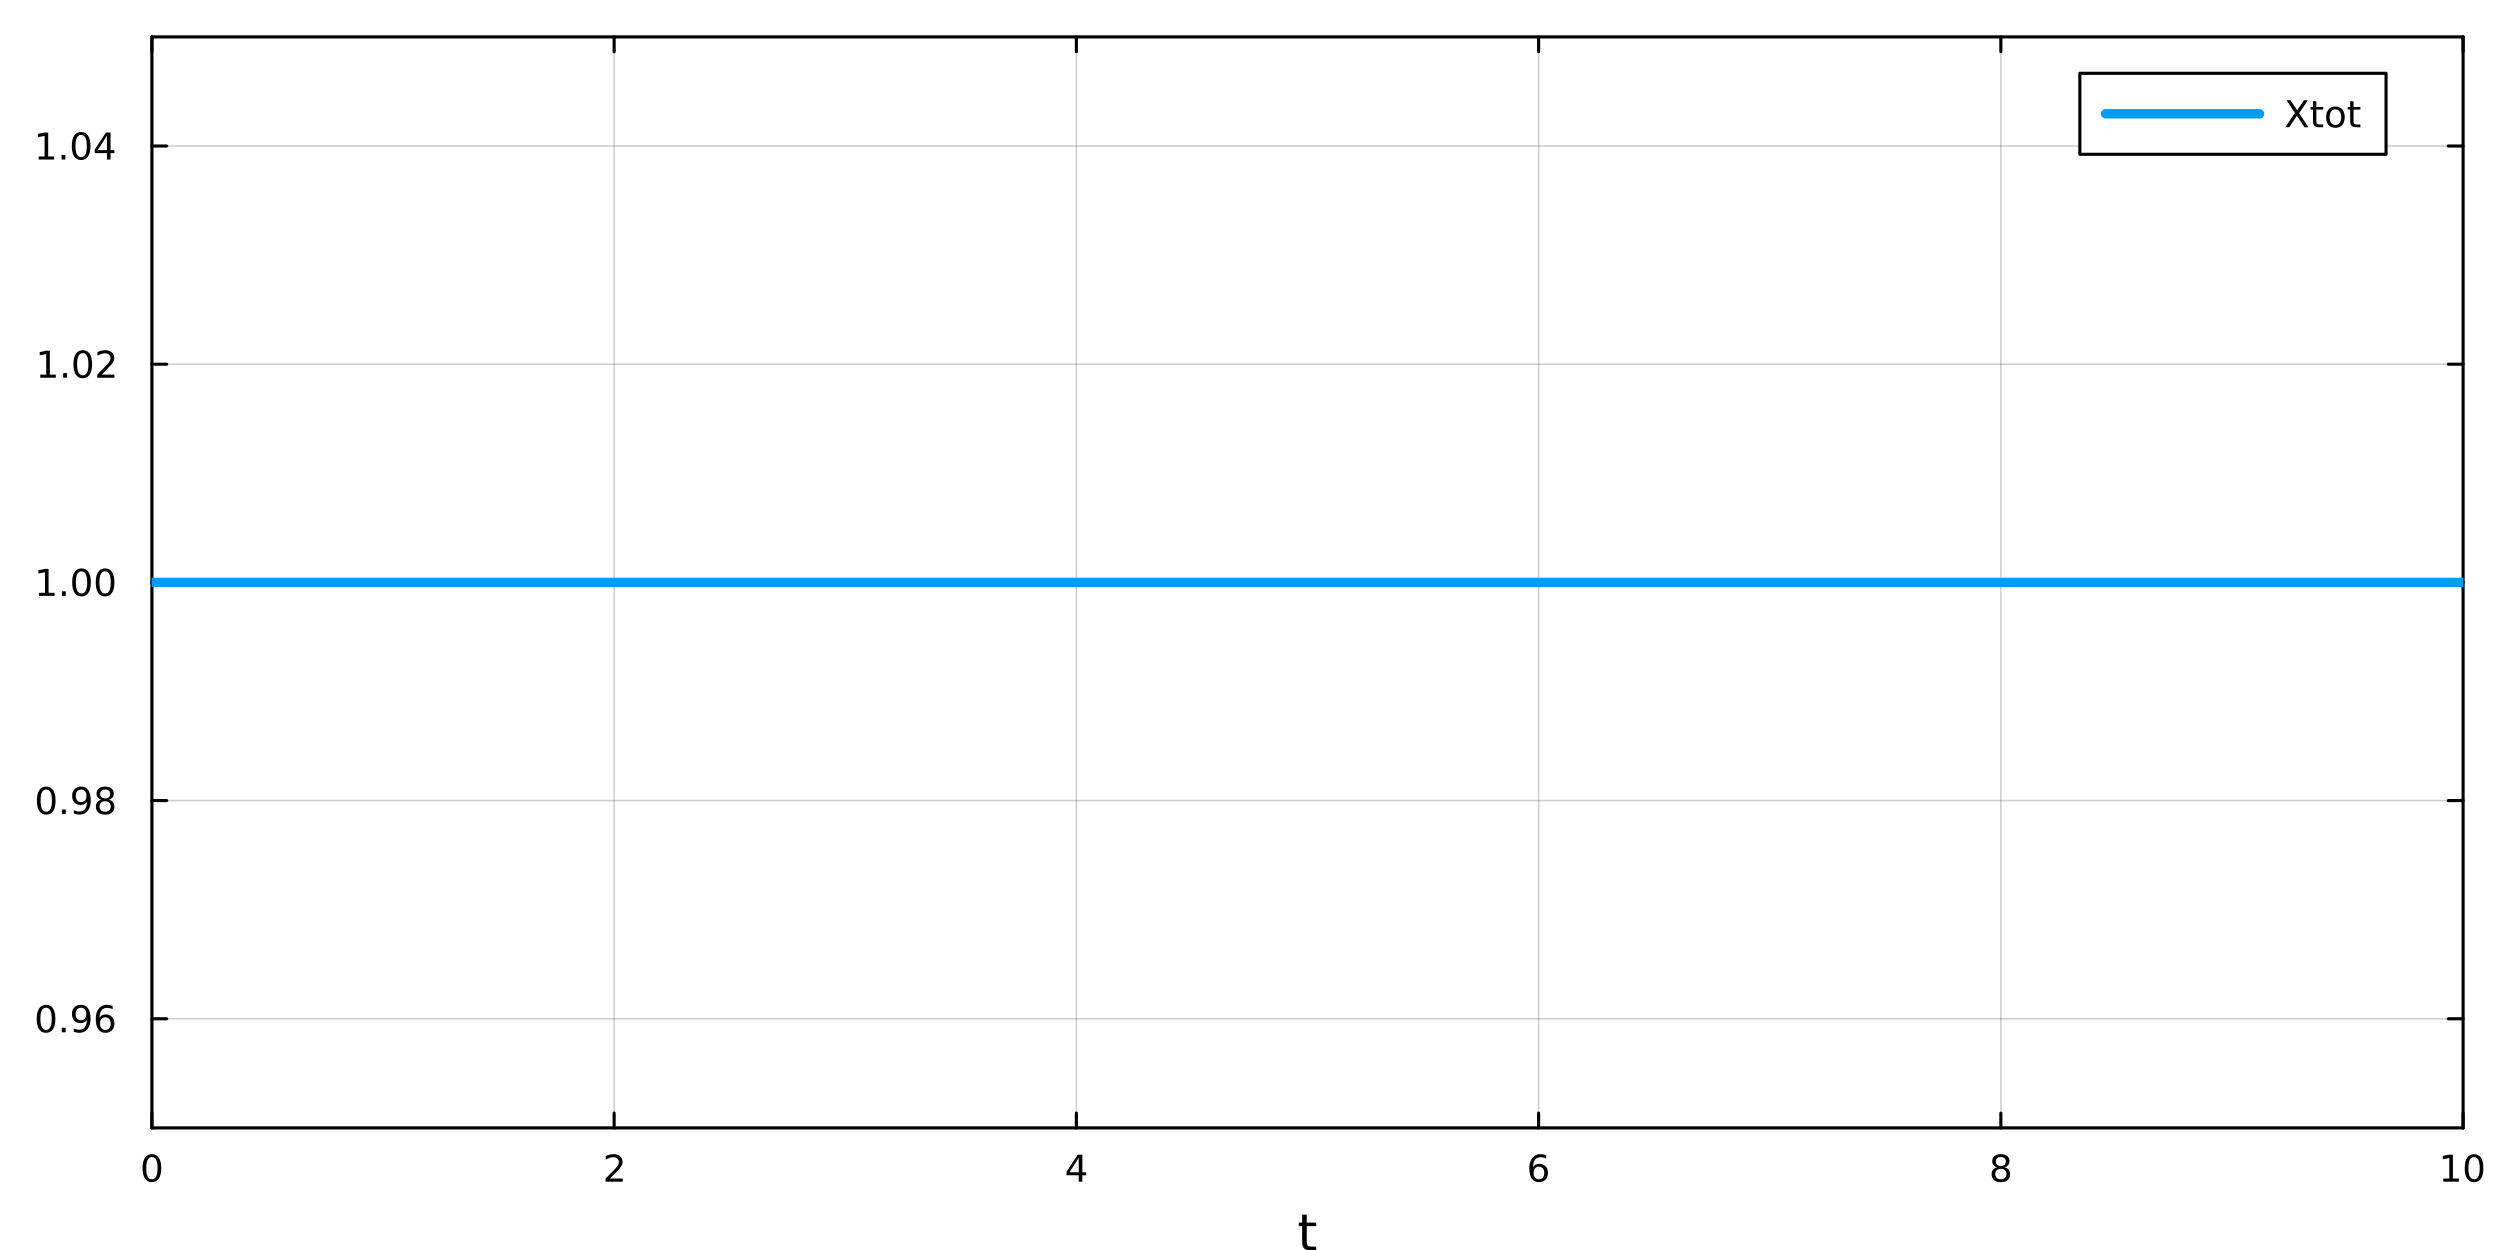 <?xml version="1.0" encoding="utf-8"?>
<svg xmlns="http://www.w3.org/2000/svg" xmlns:xlink="http://www.w3.org/1999/xlink" width="800" height="400" viewBox="0 0 3200 1600">
<rect x="0" y="0" width="3200" height="1600" fill="#333333" stroke="none"/>
<defs>
  <clipPath id="clip790">
    <rect x="0" y="0" width="3200" height="1600"/>
  </clipPath>
</defs>
<path clip-path="url(#clip790)" d="M0 1600 L3200 1600 L3200 0 L0 0  Z" fill="#ffffff" fill-rule="evenodd" fill-opacity="1"/>
<defs>
  <clipPath id="clip791">
    <rect x="640" y="0" width="2241" height="1600"/>
  </clipPath>
</defs>
<path clip-path="url(#clip790)" d="M194.436 1443.7 L3152.76 1443.7 L3152.76 47.244 L194.436 47.244  Z" fill="#ffffff" fill-rule="evenodd" fill-opacity="1"/>
<defs>
  <clipPath id="clip792">
    <rect x="194" y="47" width="2959" height="1397"/>
  </clipPath>
</defs>
<polyline clip-path="url(#clip792)" style="stroke:#000000; stroke-linecap:round; stroke-linejoin:round; stroke-width:2; stroke-opacity:0.1; fill:none" points="194.436,1443.7 194.436,47.244 "/>
<polyline clip-path="url(#clip792)" style="stroke:#000000; stroke-linecap:round; stroke-linejoin:round; stroke-width:2; stroke-opacity:0.1; fill:none" points="786.1,1443.7 786.1,47.244 "/>
<polyline clip-path="url(#clip792)" style="stroke:#000000; stroke-linecap:round; stroke-linejoin:round; stroke-width:2; stroke-opacity:0.1; fill:none" points="1377.76,1443.7 1377.76,47.244 "/>
<polyline clip-path="url(#clip792)" style="stroke:#000000; stroke-linecap:round; stroke-linejoin:round; stroke-width:2; stroke-opacity:0.1; fill:none" points="1969.43,1443.7 1969.43,47.244 "/>
<polyline clip-path="url(#clip792)" style="stroke:#000000; stroke-linecap:round; stroke-linejoin:round; stroke-width:2; stroke-opacity:0.1; fill:none" points="2561.09,1443.7 2561.09,47.244 "/>
<polyline clip-path="url(#clip792)" style="stroke:#000000; stroke-linecap:round; stroke-linejoin:round; stroke-width:2; stroke-opacity:0.1; fill:none" points="3152.76,1443.7 3152.76,47.244 "/>
<polyline clip-path="url(#clip792)" style="stroke:#000000; stroke-linecap:round; stroke-linejoin:round; stroke-width:2; stroke-opacity:0.1; fill:none" points="194.436,1443.7 194.436,47.244 "/>
<polyline clip-path="url(#clip792)" style="stroke:#000000; stroke-linecap:round; stroke-linejoin:round; stroke-width:2; stroke-opacity:0.1; fill:none" points="786.1,1443.7 786.1,47.244 "/>
<polyline clip-path="url(#clip792)" style="stroke:#000000; stroke-linecap:round; stroke-linejoin:round; stroke-width:2; stroke-opacity:0.1; fill:none" points="1377.76,1443.7 1377.76,47.244 "/>
<polyline clip-path="url(#clip792)" style="stroke:#000000; stroke-linecap:round; stroke-linejoin:round; stroke-width:2; stroke-opacity:0.1; fill:none" points="1969.43,1443.7 1969.43,47.244 "/>
<polyline clip-path="url(#clip792)" style="stroke:#000000; stroke-linecap:round; stroke-linejoin:round; stroke-width:2; stroke-opacity:0.1; fill:none" points="2561.09,1443.7 2561.09,47.244 "/>
<polyline clip-path="url(#clip792)" style="stroke:#000000; stroke-linecap:round; stroke-linejoin:round; stroke-width:2; stroke-opacity:0.1; fill:none" points="3152.76,1443.7 3152.76,47.244 "/>
<polyline clip-path="url(#clip790)" style="stroke:#000000; stroke-linecap:round; stroke-linejoin:round; stroke-width:4; stroke-opacity:1; fill:none" points="194.436,1443.7 3152.76,1443.7 "/>
<polyline clip-path="url(#clip790)" style="stroke:#000000; stroke-linecap:round; stroke-linejoin:round; stroke-width:4; stroke-opacity:1; fill:none" points="194.436,47.244 3152.76,47.244 "/>
<polyline clip-path="url(#clip790)" style="stroke:#000000; stroke-linecap:round; stroke-linejoin:round; stroke-width:4; stroke-opacity:1; fill:none" points="194.436,1443.7 194.436,1424.8 "/>
<polyline clip-path="url(#clip790)" style="stroke:#000000; stroke-linecap:round; stroke-linejoin:round; stroke-width:4; stroke-opacity:1; fill:none" points="786.1,1443.7 786.1,1424.8 "/>
<polyline clip-path="url(#clip790)" style="stroke:#000000; stroke-linecap:round; stroke-linejoin:round; stroke-width:4; stroke-opacity:1; fill:none" points="1377.76,1443.7 1377.76,1424.8 "/>
<polyline clip-path="url(#clip790)" style="stroke:#000000; stroke-linecap:round; stroke-linejoin:round; stroke-width:4; stroke-opacity:1; fill:none" points="1969.43,1443.7 1969.43,1424.8 "/>
<polyline clip-path="url(#clip790)" style="stroke:#000000; stroke-linecap:round; stroke-linejoin:round; stroke-width:4; stroke-opacity:1; fill:none" points="2561.09,1443.7 2561.09,1424.8 "/>
<polyline clip-path="url(#clip790)" style="stroke:#000000; stroke-linecap:round; stroke-linejoin:round; stroke-width:4; stroke-opacity:1; fill:none" points="3152.76,1443.7 3152.76,1424.8 "/>
<polyline clip-path="url(#clip790)" style="stroke:#000000; stroke-linecap:round; stroke-linejoin:round; stroke-width:4; stroke-opacity:1; fill:none" points="194.436,47.244 194.436,66.142 "/>
<polyline clip-path="url(#clip790)" style="stroke:#000000; stroke-linecap:round; stroke-linejoin:round; stroke-width:4; stroke-opacity:1; fill:none" points="786.1,47.244 786.1,66.142 "/>
<polyline clip-path="url(#clip790)" style="stroke:#000000; stroke-linecap:round; stroke-linejoin:round; stroke-width:4; stroke-opacity:1; fill:none" points="1377.76,47.244 1377.76,66.142 "/>
<polyline clip-path="url(#clip790)" style="stroke:#000000; stroke-linecap:round; stroke-linejoin:round; stroke-width:4; stroke-opacity:1; fill:none" points="1969.43,47.244 1969.43,66.142 "/>
<polyline clip-path="url(#clip790)" style="stroke:#000000; stroke-linecap:round; stroke-linejoin:round; stroke-width:4; stroke-opacity:1; fill:none" points="2561.09,47.244 2561.09,66.142 "/>
<polyline clip-path="url(#clip790)" style="stroke:#000000; stroke-linecap:round; stroke-linejoin:round; stroke-width:4; stroke-opacity:1; fill:none" points="3152.76,47.244 3152.76,66.142 "/>
<path clip-path="url(#clip790)" d="M194.436 1481.02 Q190.825 1481.02 188.996 1484.58 Q187.191 1488.12 187.191 1495.25 Q187.191 1502.36 188.996 1505.93 Q190.825 1509.47 194.436 1509.47 Q198.07 1509.47 199.876 1505.93 Q201.705 1502.36 201.705 1495.25 Q201.705 1488.12 199.876 1484.58 Q198.07 1481.02 194.436 1481.02 M194.436 1477.31 Q200.246 1477.31 203.302 1481.92 Q206.38 1486.5 206.38 1495.25 Q206.38 1503.98 203.302 1508.59 Q200.246 1513.17 194.436 1513.17 Q188.626 1513.17 185.547 1508.59 Q182.492 1503.98 182.492 1495.25 Q182.492 1486.5 185.547 1481.92 Q188.626 1477.31 194.436 1477.31 Z" fill="#000000" fill-rule="nonzero" fill-opacity="1" /><path clip-path="url(#clip790)" d="M780.753 1508.56 L797.072 1508.56 L797.072 1512.5 L775.128 1512.5 L775.128 1508.56 Q777.79 1505.81 782.373 1501.18 Q786.98 1496.53 788.16 1495.19 Q790.406 1492.66 791.285 1490.93 Q792.188 1489.17 792.188 1487.48 Q792.188 1484.72 790.244 1482.99 Q788.322 1481.25 785.22 1481.25 Q783.021 1481.25 780.568 1482.01 Q778.137 1482.78 775.359 1484.33 L775.359 1479.61 Q778.183 1478.47 780.637 1477.89 Q783.091 1477.31 785.128 1477.31 Q790.498 1477.31 793.693 1480 Q796.887 1482.69 796.887 1487.18 Q796.887 1489.31 796.077 1491.23 Q795.29 1493.12 793.183 1495.72 Q792.605 1496.39 789.503 1499.61 Q786.401 1502.8 780.753 1508.56 Z" fill="#000000" fill-rule="nonzero" fill-opacity="1" /><path clip-path="url(#clip790)" d="M1380.77 1482.01 L1368.97 1500.46 L1380.77 1500.46 L1380.77 1482.01 M1379.55 1477.94 L1385.43 1477.94 L1385.43 1500.46 L1390.36 1500.46 L1390.36 1504.35 L1385.43 1504.35 L1385.43 1512.5 L1380.77 1512.5 L1380.77 1504.35 L1365.17 1504.35 L1365.17 1499.84 L1379.55 1477.94 Z" fill="#000000" fill-rule="nonzero" fill-opacity="1" /><path clip-path="url(#clip790)" d="M1969.83 1493.36 Q1966.68 1493.36 1964.83 1495.51 Q1963 1497.66 1963 1501.41 Q1963 1505.14 1964.83 1507.31 Q1966.68 1509.47 1969.83 1509.47 Q1972.98 1509.47 1974.81 1507.31 Q1976.66 1505.14 1976.66 1501.41 Q1976.66 1497.66 1974.81 1495.51 Q1972.98 1493.36 1969.83 1493.36 M1979.12 1478.7 L1979.12 1482.96 Q1977.36 1482.13 1975.55 1481.69 Q1973.77 1481.25 1972.01 1481.25 Q1967.38 1481.25 1964.93 1484.37 Q1962.5 1487.5 1962.15 1493.82 Q1963.51 1491.81 1965.57 1490.74 Q1967.63 1489.65 1970.11 1489.65 Q1975.32 1489.65 1978.33 1492.82 Q1981.36 1495.97 1981.36 1501.41 Q1981.36 1506.74 1978.21 1509.95 Q1975.06 1513.17 1969.83 1513.17 Q1963.84 1513.17 1960.67 1508.59 Q1957.5 1503.98 1957.5 1495.25 Q1957.5 1487.06 1961.38 1482.2 Q1965.27 1477.31 1971.82 1477.31 Q1973.58 1477.31 1975.37 1477.66 Q1977.17 1478.01 1979.12 1478.7 Z" fill="#000000" fill-rule="nonzero" fill-opacity="1" /><path clip-path="url(#clip790)" d="M2561.09 1496.09 Q2557.76 1496.09 2555.84 1497.87 Q2553.94 1499.65 2553.94 1502.78 Q2553.94 1505.9 2555.84 1507.69 Q2557.76 1509.47 2561.09 1509.47 Q2564.43 1509.47 2566.35 1507.69 Q2568.27 1505.88 2568.27 1502.78 Q2568.27 1499.65 2566.35 1497.87 Q2564.45 1496.09 2561.09 1496.09 M2556.42 1494.1 Q2553.41 1493.36 2551.72 1491.3 Q2550.05 1489.24 2550.05 1486.27 Q2550.05 1482.13 2552.99 1479.72 Q2555.95 1477.31 2561.09 1477.31 Q2566.25 1477.31 2569.19 1479.72 Q2572.13 1482.13 2572.13 1486.27 Q2572.13 1489.24 2570.44 1491.3 Q2568.78 1493.36 2565.79 1494.1 Q2569.17 1494.88 2571.05 1497.18 Q2572.94 1499.47 2572.94 1502.78 Q2572.94 1507.8 2569.87 1510.49 Q2566.81 1513.17 2561.09 1513.17 Q2555.37 1513.17 2552.3 1510.49 Q2549.24 1507.8 2549.24 1502.78 Q2549.24 1499.47 2551.14 1497.18 Q2553.04 1494.88 2556.42 1494.1 M2554.7 1486.71 Q2554.7 1489.4 2556.37 1490.9 Q2558.06 1492.41 2561.09 1492.41 Q2564.1 1492.41 2565.79 1490.9 Q2567.5 1489.4 2567.5 1486.71 Q2567.5 1484.03 2565.79 1482.52 Q2564.1 1481.02 2561.09 1481.02 Q2558.06 1481.02 2556.37 1482.52 Q2554.7 1484.03 2554.7 1486.71 Z" fill="#000000" fill-rule="nonzero" fill-opacity="1" /><path clip-path="url(#clip790)" d="M3127.44 1508.56 L3135.08 1508.56 L3135.08 1482.2 L3126.77 1483.87 L3126.77 1479.61 L3135.04 1477.94 L3139.71 1477.94 L3139.71 1508.56 L3147.35 1508.56 L3147.35 1512.5 L3127.44 1512.5 L3127.44 1508.56 Z" fill="#000000" fill-rule="nonzero" fill-opacity="1" /><path clip-path="url(#clip790)" d="M3166.8 1481.02 Q3163.18 1481.02 3161.36 1484.58 Q3159.55 1488.12 3159.55 1495.25 Q3159.55 1502.36 3161.36 1505.93 Q3163.18 1509.47 3166.8 1509.47 Q3170.43 1509.47 3172.23 1505.93 Q3174.06 1502.36 3174.06 1495.25 Q3174.06 1488.12 3172.23 1484.58 Q3170.43 1481.02 3166.8 1481.02 M3166.8 1477.31 Q3172.61 1477.31 3175.66 1481.92 Q3178.74 1486.5 3178.74 1495.25 Q3178.74 1503.98 3175.66 1508.59 Q3172.61 1513.17 3166.8 1513.17 Q3160.99 1513.17 3157.91 1508.59 Q3154.85 1503.98 3154.85 1495.25 Q3154.85 1486.5 3157.91 1481.92 Q3160.99 1477.31 3166.8 1477.31 Z" fill="#000000" fill-rule="nonzero" fill-opacity="1" /><path clip-path="url(#clip790)" d="M1672.66 1554.79 L1672.66 1564.92 L1684.72 1564.92 L1684.72 1569.47 L1672.66 1569.47 L1672.66 1588.82 Q1672.66 1593.18 1673.83 1594.42 Q1675.04 1595.66 1678.7 1595.66 L1684.72 1595.66 L1684.72 1600.56 L1678.7 1600.56 Q1671.92 1600.56 1669.35 1598.05 Q1666.77 1595.5 1666.77 1588.82 L1666.77 1569.47 L1662.47 1569.47 L1662.47 1564.92 L1666.77 1564.92 L1666.77 1554.79 L1672.66 1554.79 Z" fill="#000000" fill-rule="nonzero" fill-opacity="1" /><polyline clip-path="url(#clip792)" style="stroke:#000000; stroke-linecap:round; stroke-linejoin:round; stroke-width:2; stroke-opacity:0.1; fill:none" points="194.436,1304.05 3152.76,1304.05 "/>
<polyline clip-path="url(#clip792)" style="stroke:#000000; stroke-linecap:round; stroke-linejoin:round; stroke-width:2; stroke-opacity:0.1; fill:none" points="194.436,1024.76 3152.76,1024.76 "/>
<polyline clip-path="url(#clip792)" style="stroke:#000000; stroke-linecap:round; stroke-linejoin:round; stroke-width:2; stroke-opacity:0.1; fill:none" points="194.436,745.472 3152.76,745.472 "/>
<polyline clip-path="url(#clip792)" style="stroke:#000000; stroke-linecap:round; stroke-linejoin:round; stroke-width:2; stroke-opacity:0.1; fill:none" points="194.436,466.181 3152.76,466.181 "/>
<polyline clip-path="url(#clip792)" style="stroke:#000000; stroke-linecap:round; stroke-linejoin:round; stroke-width:2; stroke-opacity:0.1; fill:none" points="194.436,186.89 3152.76,186.89 "/>
<polyline clip-path="url(#clip792)" style="stroke:#000000; stroke-linecap:round; stroke-linejoin:round; stroke-width:2; stroke-opacity:0.1; fill:none" points="194.436,1304.05 3152.76,1304.05 "/>
<polyline clip-path="url(#clip792)" style="stroke:#000000; stroke-linecap:round; stroke-linejoin:round; stroke-width:2; stroke-opacity:0.1; fill:none" points="194.436,1024.76 3152.76,1024.76 "/>
<polyline clip-path="url(#clip792)" style="stroke:#000000; stroke-linecap:round; stroke-linejoin:round; stroke-width:2; stroke-opacity:0.1; fill:none" points="194.436,745.472 3152.76,745.472 "/>
<polyline clip-path="url(#clip792)" style="stroke:#000000; stroke-linecap:round; stroke-linejoin:round; stroke-width:2; stroke-opacity:0.1; fill:none" points="194.436,466.181 3152.76,466.181 "/>
<polyline clip-path="url(#clip792)" style="stroke:#000000; stroke-linecap:round; stroke-linejoin:round; stroke-width:2; stroke-opacity:0.1; fill:none" points="194.436,186.89 3152.76,186.89 "/>
<polyline clip-path="url(#clip790)" style="stroke:#000000; stroke-linecap:round; stroke-linejoin:round; stroke-width:4; stroke-opacity:1; fill:none" points="194.436,1443.7 194.436,47.244 "/>
<polyline clip-path="url(#clip790)" style="stroke:#000000; stroke-linecap:round; stroke-linejoin:round; stroke-width:4; stroke-opacity:1; fill:none" points="3152.76,1443.7 3152.76,47.244 "/>
<polyline clip-path="url(#clip790)" style="stroke:#000000; stroke-linecap:round; stroke-linejoin:round; stroke-width:4; stroke-opacity:1; fill:none" points="194.436,1304.05 213.334,1304.05 "/>
<polyline clip-path="url(#clip790)" style="stroke:#000000; stroke-linecap:round; stroke-linejoin:round; stroke-width:4; stroke-opacity:1; fill:none" points="194.436,1024.76 213.334,1024.76 "/>
<polyline clip-path="url(#clip790)" style="stroke:#000000; stroke-linecap:round; stroke-linejoin:round; stroke-width:4; stroke-opacity:1; fill:none" points="194.436,745.472 213.334,745.472 "/>
<polyline clip-path="url(#clip790)" style="stroke:#000000; stroke-linecap:round; stroke-linejoin:round; stroke-width:4; stroke-opacity:1; fill:none" points="194.436,466.181 213.334,466.181 "/>
<polyline clip-path="url(#clip790)" style="stroke:#000000; stroke-linecap:round; stroke-linejoin:round; stroke-width:4; stroke-opacity:1; fill:none" points="194.436,186.89 213.334,186.89 "/>
<polyline clip-path="url(#clip790)" style="stroke:#000000; stroke-linecap:round; stroke-linejoin:round; stroke-width:4; stroke-opacity:1; fill:none" points="3152.76,1304.05 3133.86,1304.05 "/>
<polyline clip-path="url(#clip790)" style="stroke:#000000; stroke-linecap:round; stroke-linejoin:round; stroke-width:4; stroke-opacity:1; fill:none" points="3152.76,1024.76 3133.86,1024.76 "/>
<polyline clip-path="url(#clip790)" style="stroke:#000000; stroke-linecap:round; stroke-linejoin:round; stroke-width:4; stroke-opacity:1; fill:none" points="3152.76,745.472 3133.86,745.472 "/>
<polyline clip-path="url(#clip790)" style="stroke:#000000; stroke-linecap:round; stroke-linejoin:round; stroke-width:4; stroke-opacity:1; fill:none" points="3152.76,466.181 3133.86,466.181 "/>
<polyline clip-path="url(#clip790)" style="stroke:#000000; stroke-linecap:round; stroke-linejoin:round; stroke-width:4; stroke-opacity:1; fill:none" points="3152.76,186.89 3133.86,186.89 "/>
<path clip-path="url(#clip790)" d="M58.937 1289.85 Q55.325 1289.85 53.497 1293.42 Q51.691 1296.96 51.691 1304.09 Q51.691 1311.2 53.497 1314.76 Q55.325 1318.3 58.937 1318.3 Q62.571 1318.3 64.376 1314.76 Q66.205 1311.2 66.205 1304.09 Q66.205 1296.96 64.376 1293.42 Q62.571 1289.85 58.937 1289.85 M58.937 1286.15 Q64.747 1286.15 67.802 1290.76 Q70.881 1295.34 70.881 1304.09 Q70.881 1312.82 67.802 1317.42 Q64.747 1322.01 58.937 1322.01 Q53.126 1322.01 50.048 1317.42 Q46.992 1312.82 46.992 1304.09 Q46.992 1295.34 50.048 1290.76 Q53.126 1286.15 58.937 1286.15 Z" fill="#000000" fill-rule="nonzero" fill-opacity="1" /><path clip-path="url(#clip790)" d="M79.098 1315.45 L83.983 1315.45 L83.983 1321.33 L79.098 1321.33 L79.098 1315.45 Z" fill="#000000" fill-rule="nonzero" fill-opacity="1" /><path clip-path="url(#clip790)" d="M94.307 1320.62 L94.307 1316.36 Q96.066 1317.19 97.871 1317.63 Q99.677 1318.07 101.413 1318.07 Q106.043 1318.07 108.473 1314.97 Q110.927 1311.84 111.274 1305.5 Q109.932 1307.49 107.871 1308.56 Q105.811 1309.62 103.311 1309.62 Q98.126 1309.62 95.094 1306.5 Q92.085 1303.35 92.085 1297.91 Q92.085 1292.58 95.233 1289.37 Q98.381 1286.15 103.612 1286.15 Q109.608 1286.15 112.756 1290.76 Q115.927 1295.34 115.927 1304.09 Q115.927 1312.26 112.038 1317.14 Q108.172 1322.01 101.621 1322.01 Q99.862 1322.01 98.057 1321.66 Q96.251 1321.31 94.307 1320.62 M103.612 1305.96 Q106.76 1305.96 108.589 1303.81 Q110.441 1301.66 110.441 1297.91 Q110.441 1294.18 108.589 1292.03 Q106.76 1289.85 103.612 1289.85 Q100.464 1289.85 98.612 1292.03 Q96.784 1294.18 96.784 1297.91 Q96.784 1301.66 98.612 1303.81 Q100.464 1305.96 103.612 1305.96 Z" fill="#000000" fill-rule="nonzero" fill-opacity="1" /><path clip-path="url(#clip790)" d="M134.908 1302.19 Q131.76 1302.19 129.908 1304.34 Q128.08 1306.5 128.08 1310.25 Q128.08 1313.97 129.908 1316.15 Q131.76 1318.3 134.908 1318.3 Q138.056 1318.3 139.885 1316.15 Q141.737 1313.97 141.737 1310.25 Q141.737 1306.5 139.885 1304.34 Q138.056 1302.19 134.908 1302.19 M144.191 1287.54 L144.191 1291.8 Q142.431 1290.96 140.626 1290.52 Q138.843 1290.08 137.084 1290.08 Q132.455 1290.08 130.001 1293.21 Q127.57 1296.33 127.223 1302.65 Q128.589 1300.64 130.649 1299.58 Q132.709 1298.49 135.186 1298.49 Q140.394 1298.49 143.404 1301.66 Q146.436 1304.81 146.436 1310.25 Q146.436 1315.57 143.288 1318.79 Q140.14 1322.01 134.908 1322.01 Q128.913 1322.01 125.742 1317.42 Q122.57 1312.82 122.57 1304.09 Q122.57 1295.89 126.459 1291.03 Q130.348 1286.15 136.899 1286.15 Q138.658 1286.15 140.441 1286.5 Q142.246 1286.84 144.191 1287.54 Z" fill="#000000" fill-rule="nonzero" fill-opacity="1" /><path clip-path="url(#clip790)" d="M59.191 1010.56 Q55.58 1010.56 53.751 1014.13 Q51.946 1017.67 51.946 1024.8 Q51.946 1031.9 53.751 1035.47 Q55.58 1039.01 59.191 1039.01 Q62.825 1039.01 64.631 1035.47 Q66.46 1031.9 66.46 1024.8 Q66.46 1017.67 64.631 1014.13 Q62.825 1010.56 59.191 1010.56 M59.191 1006.86 Q65.001 1006.86 68.057 1011.46 Q71.135 1016.05 71.135 1024.8 Q71.135 1033.52 68.057 1038.13 Q65.001 1042.71 59.191 1042.71 Q53.381 1042.71 50.302 1038.13 Q47.247 1033.52 47.247 1024.8 Q47.247 1016.05 50.302 1011.46 Q53.381 1006.86 59.191 1006.86 Z" fill="#000000" fill-rule="nonzero" fill-opacity="1" /><path clip-path="url(#clip790)" d="M79.353 1036.16 L84.237 1036.16 L84.237 1042.04 L79.353 1042.04 L79.353 1036.16 Z" fill="#000000" fill-rule="nonzero" fill-opacity="1" /><path clip-path="url(#clip790)" d="M94.561 1041.33 L94.561 1037.07 Q96.321 1037.9 98.126 1038.34 Q99.932 1038.78 101.668 1038.78 Q106.297 1038.78 108.728 1035.68 Q111.182 1032.55 111.529 1026.21 Q110.186 1028.2 108.126 1029.27 Q106.066 1030.33 103.566 1030.33 Q98.381 1030.33 95.348 1027.21 Q92.339 1024.06 92.339 1018.62 Q92.339 1013.29 95.487 1010.08 Q98.635 1006.86 103.867 1006.86 Q109.862 1006.86 113.01 1011.46 Q116.182 1016.05 116.182 1024.8 Q116.182 1032.97 112.293 1037.85 Q108.427 1042.71 101.876 1042.71 Q100.117 1042.71 98.311 1042.37 Q96.506 1042.02 94.561 1041.33 M103.867 1026.67 Q107.015 1026.67 108.844 1024.52 Q110.695 1022.37 110.695 1018.62 Q110.695 1014.89 108.844 1012.74 Q107.015 1010.56 103.867 1010.56 Q100.719 1010.56 98.867 1012.74 Q97.038 1014.89 97.038 1018.62 Q97.038 1022.37 98.867 1024.52 Q100.719 1026.67 103.867 1026.67 Z" fill="#000000" fill-rule="nonzero" fill-opacity="1" /><path clip-path="url(#clip790)" d="M134.584 1025.63 Q131.251 1025.63 129.33 1027.41 Q127.432 1029.2 127.432 1032.32 Q127.432 1035.45 129.33 1037.23 Q131.251 1039.01 134.584 1039.01 Q137.918 1039.01 139.839 1037.23 Q141.76 1035.42 141.76 1032.32 Q141.76 1029.2 139.839 1027.41 Q137.941 1025.63 134.584 1025.63 M129.908 1023.64 Q126.899 1022.9 125.209 1020.84 Q123.543 1018.78 123.543 1015.82 Q123.543 1011.67 126.482 1009.27 Q129.445 1006.86 134.584 1006.86 Q139.746 1006.86 142.686 1009.27 Q145.626 1011.67 145.626 1015.82 Q145.626 1018.78 143.936 1020.84 Q142.269 1022.9 139.283 1023.64 Q142.663 1024.43 144.538 1026.72 Q146.436 1029.01 146.436 1032.32 Q146.436 1037.34 143.357 1040.03 Q140.302 1042.71 134.584 1042.71 Q128.867 1042.71 125.788 1040.03 Q122.732 1037.34 122.732 1032.32 Q122.732 1029.01 124.631 1026.72 Q126.529 1024.43 129.908 1023.64 M128.195 1016.26 Q128.195 1018.94 129.862 1020.45 Q131.552 1021.95 134.584 1021.95 Q137.593 1021.95 139.283 1020.45 Q140.996 1018.94 140.996 1016.26 Q140.996 1013.57 139.283 1012.07 Q137.593 1010.56 134.584 1010.56 Q131.552 1010.56 129.862 1012.07 Q128.195 1013.57 128.195 1016.26 Z" fill="#000000" fill-rule="nonzero" fill-opacity="1" /><path clip-path="url(#clip790)" d="M49.909 758.817 L57.548 758.817 L57.548 732.451 L49.237 734.118 L49.237 729.859 L57.501 728.192 L62.177 728.192 L62.177 758.817 L69.816 758.817 L69.816 762.752 L49.909 762.752 L49.909 758.817 Z" fill="#000000" fill-rule="nonzero" fill-opacity="1" /><path clip-path="url(#clip790)" d="M79.26 756.872 L84.145 756.872 L84.145 762.752 L79.26 762.752 L79.26 756.872 Z" fill="#000000" fill-rule="nonzero" fill-opacity="1" /><path clip-path="url(#clip790)" d="M104.33 731.271 Q100.719 731.271 98.89 734.835 Q97.085 738.377 97.085 745.507 Q97.085 752.613 98.89 756.178 Q100.719 759.72 104.33 759.72 Q107.964 759.72 109.77 756.178 Q111.598 752.613 111.598 745.507 Q111.598 738.377 109.77 734.835 Q107.964 731.271 104.33 731.271 M104.33 727.567 Q110.14 727.567 113.195 732.173 Q116.274 736.757 116.274 745.507 Q116.274 754.233 113.195 758.84 Q110.14 763.423 104.33 763.423 Q98.52 763.423 95.441 758.84 Q92.385 754.233 92.385 745.507 Q92.385 736.757 95.441 732.173 Q98.52 727.567 104.33 727.567 Z" fill="#000000" fill-rule="nonzero" fill-opacity="1" /><path clip-path="url(#clip790)" d="M134.492 731.271 Q130.881 731.271 129.052 734.835 Q127.246 738.377 127.246 745.507 Q127.246 752.613 129.052 756.178 Q130.881 759.72 134.492 759.72 Q138.126 759.72 139.931 756.178 Q141.76 752.613 141.76 745.507 Q141.76 738.377 139.931 734.835 Q138.126 731.271 134.492 731.271 M134.492 727.567 Q140.302 727.567 143.357 732.173 Q146.436 736.757 146.436 745.507 Q146.436 754.233 143.357 758.84 Q140.302 763.423 134.492 763.423 Q128.682 763.423 125.603 758.84 Q122.547 754.233 122.547 745.507 Q122.547 736.757 125.603 732.173 Q128.682 727.567 134.492 727.567 Z" fill="#000000" fill-rule="nonzero" fill-opacity="1" /><path clip-path="url(#clip790)" d="M51.506 479.526 L59.145 479.526 L59.145 453.16 L50.835 454.827 L50.835 450.567 L59.099 448.901 L63.774 448.901 L63.774 479.526 L71.413 479.526 L71.413 483.461 L51.506 483.461 L51.506 479.526 Z" fill="#000000" fill-rule="nonzero" fill-opacity="1" /><path clip-path="url(#clip790)" d="M80.858 477.581 L85.742 477.581 L85.742 483.461 L80.858 483.461 L80.858 477.581 Z" fill="#000000" fill-rule="nonzero" fill-opacity="1" /><path clip-path="url(#clip790)" d="M105.927 451.98 Q102.316 451.98 100.487 455.544 Q98.682 459.086 98.682 466.216 Q98.682 473.322 100.487 476.887 Q102.316 480.428 105.927 480.428 Q109.561 480.428 111.367 476.887 Q113.195 473.322 113.195 466.216 Q113.195 459.086 111.367 455.544 Q109.561 451.98 105.927 451.98 M105.927 448.276 Q111.737 448.276 114.793 452.882 Q117.871 457.466 117.871 466.216 Q117.871 474.942 114.793 479.549 Q111.737 484.132 105.927 484.132 Q100.117 484.132 97.038 479.549 Q93.983 474.942 93.983 466.216 Q93.983 457.466 97.038 452.882 Q100.117 448.276 105.927 448.276 Z" fill="#000000" fill-rule="nonzero" fill-opacity="1" /><path clip-path="url(#clip790)" d="M130.117 479.526 L146.436 479.526 L146.436 483.461 L124.492 483.461 L124.492 479.526 Q127.154 476.771 131.737 472.141 Q136.343 467.489 137.524 466.146 Q139.769 463.623 140.649 461.887 Q141.552 460.128 141.552 458.438 Q141.552 455.683 139.607 453.947 Q137.686 452.211 134.584 452.211 Q132.385 452.211 129.931 452.975 Q127.501 453.739 124.723 455.29 L124.723 450.567 Q127.547 449.433 130.001 448.855 Q132.455 448.276 134.492 448.276 Q139.862 448.276 143.056 450.961 Q146.251 453.646 146.251 458.137 Q146.251 460.266 145.441 462.188 Q144.654 464.086 142.547 466.679 Q141.968 467.35 138.867 470.567 Q135.765 473.762 130.117 479.526 Z" fill="#000000" fill-rule="nonzero" fill-opacity="1" /><path clip-path="url(#clip790)" d="M49.423 200.235 L57.062 200.235 L57.062 173.869 L48.751 175.536 L48.751 171.276 L57.015 169.61 L61.691 169.61 L61.691 200.235 L69.33 200.235 L69.33 204.17 L49.423 204.17 L49.423 200.235 Z" fill="#000000" fill-rule="nonzero" fill-opacity="1" /><path clip-path="url(#clip790)" d="M78.774 198.29 L83.659 198.29 L83.659 204.17 L78.774 204.17 L78.774 198.29 Z" fill="#000000" fill-rule="nonzero" fill-opacity="1" /><path clip-path="url(#clip790)" d="M103.844 172.688 Q100.233 172.688 98.404 176.253 Q96.598 179.795 96.598 186.924 Q96.598 194.031 98.404 197.596 Q100.233 201.137 103.844 201.137 Q107.478 201.137 109.283 197.596 Q111.112 194.031 111.112 186.924 Q111.112 179.795 109.283 176.253 Q107.478 172.688 103.844 172.688 M103.844 168.985 Q109.654 168.985 112.709 173.591 Q115.788 178.174 115.788 186.924 Q115.788 195.651 112.709 200.258 Q109.654 204.841 103.844 204.841 Q98.034 204.841 94.955 200.258 Q91.899 195.651 91.899 186.924 Q91.899 178.174 94.955 173.591 Q98.034 168.985 103.844 168.985 Z" fill="#000000" fill-rule="nonzero" fill-opacity="1" /><path clip-path="url(#clip790)" d="M136.853 173.684 L125.047 192.133 L136.853 192.133 L136.853 173.684 M135.626 169.61 L141.506 169.61 L141.506 192.133 L146.436 192.133 L146.436 196.022 L141.506 196.022 L141.506 204.17 L136.853 204.17 L136.853 196.022 L121.251 196.022 L121.251 191.508 L135.626 169.61 Z" fill="#000000" fill-rule="nonzero" fill-opacity="1" /><polyline clip-path="url(#clip792)" style="stroke:#009af9; stroke-linecap:round; stroke-linejoin:round; stroke-width:12; stroke-opacity:1; fill:none" points="194.436,745.472 197.397,745.472 200.359,745.472 203.32,745.472 206.281,745.472 209.242,745.472 212.204,745.472 215.165,745.472 218.126,745.472 221.088,745.472 224.049,745.472 227.01,745.472 229.971,745.472 232.933,745.472 235.894,745.472 238.855,745.472 241.817,745.472 244.778,745.472 247.739,745.472 250.7,745.472 253.662,745.472 256.623,745.472 259.584,745.472 262.546,745.472 265.507,745.472 268.468,745.472 271.429,745.472 274.391,745.472 277.352,745.472 280.313,745.472 283.274,745.472 286.236,745.472 289.197,745.472 292.158,745.472 295.12,745.472 298.081,745.472 301.042,745.472 304.003,745.472 306.965,745.472 309.926,745.472 312.887,745.472 315.849,745.472 318.81,745.472 321.771,745.472 324.732,745.472 327.694,745.472 330.655,745.472 333.616,745.472 336.578,745.472 339.539,745.472 342.5,745.472 345.461,745.472 348.423,745.472 351.384,745.472 354.345,745.472 357.307,745.472 360.268,745.472 363.229,745.472 366.19,745.472 369.152,745.472 372.113,745.472 375.074,745.472 378.035,745.472 380.997,745.472 383.958,745.472 386.919,745.472 389.881,745.472 392.842,745.472 395.803,745.472 398.764,745.472 401.726,745.472 404.687,745.472 407.648,745.472 410.61,745.472 413.571,745.472 416.532,745.472 419.493,745.472 422.455,745.472 425.416,745.472 428.377,745.472 431.339,745.472 434.3,745.472 437.261,745.472 440.222,745.472 443.184,745.472 446.145,745.472 449.106,745.472 452.067,745.472 455.029,745.472 457.99,745.472 460.951,745.472 463.913,745.472 466.874,745.472 469.835,745.472 472.796,745.472 475.758,745.472 478.719,745.472 481.68,745.472 484.642,745.472 487.603,745.472 490.564,745.472 493.525,745.472 496.487,745.472 499.448,745.472 502.409,745.472 505.371,745.472 508.332,745.472 511.293,745.472 514.254,745.472 517.216,745.472 520.177,745.472 523.138,745.472 526.1,745.472 529.061,745.472 532.022,745.472 534.983,745.472 537.945,745.472 540.906,745.472 543.867,745.472 546.828,745.472 549.79,745.472 552.751,745.472 555.712,745.472 558.674,745.472 561.635,745.472 564.596,745.472 567.557,745.472 570.519,745.472 573.48,745.472 576.441,745.472 579.403,745.472 582.364,745.472 585.325,745.472 588.286,745.472 591.248,745.472 594.209,745.472 597.17,745.472 600.132,745.472 603.093,745.472 606.054,745.472 609.015,745.472 611.977,745.472 614.938,745.472 617.899,745.472 620.861,745.472 623.822,745.472 626.783,745.472 629.744,745.472 632.706,745.472 635.667,745.472 638.628,745.472 641.589,745.472 644.551,745.472 647.512,745.472 650.473,745.472 653.435,745.472 656.396,745.472 659.357,745.472 662.318,745.472 665.28,745.472 668.241,745.472 671.202,745.472 674.164,745.472 677.125,745.472 680.086,745.472 683.047,745.472 686.009,745.472 688.97,745.472 691.931,745.472 694.893,745.472 697.854,745.472 700.815,745.472 703.776,745.472 706.738,745.472 709.699,745.472 712.66,745.472 715.622,745.472 718.583,745.472 721.544,745.472 724.505,745.472 727.467,745.472 730.428,745.472 733.389,745.472 736.35,745.472 739.312,745.472 742.273,745.472 745.234,745.472 748.196,745.472 751.157,745.472 754.118,745.472 757.079,745.472 760.041,745.472 763.002,745.472 765.963,745.472 768.925,745.472 771.886,745.472 774.847,745.472 777.808,745.472 780.77,745.472 783.731,745.472 786.692,745.472 789.654,745.472 792.615,745.472 795.576,745.472 798.537,745.472 801.499,745.472 804.46,745.472 807.421,745.472 810.383,745.472 813.344,745.472 816.305,745.472 819.266,745.472 822.228,745.472 825.189,745.472 828.15,745.472 831.111,745.472 834.073,745.472 837.034,745.472 839.995,745.472 842.957,745.472 845.918,745.472 848.879,745.472 851.84,745.472 854.802,745.472 857.763,745.472 860.724,745.472 863.686,745.472 866.647,745.472 869.608,745.472 872.569,745.472 875.531,745.472 878.492,745.472 881.453,745.472 884.415,745.472 887.376,745.472 890.337,745.472 893.298,745.472 896.26,745.472 899.221,745.472 902.182,745.472 905.144,745.472 908.105,745.472 911.066,745.472 914.027,745.472 916.989,745.472 919.95,745.472 922.911,745.472 925.872,745.472 928.834,745.472 931.795,745.472 934.756,745.472 937.718,745.472 940.679,745.472 943.64,745.472 946.601,745.472 949.563,745.472 952.524,745.472 955.485,745.472 958.447,745.472 961.408,745.472 964.369,745.472 967.33,745.472 970.292,745.472 973.253,745.472 976.214,745.472 979.176,745.472 982.137,745.472 985.098,745.472 988.059,745.472 991.021,745.472 993.982,745.472 996.943,745.472 999.905,745.472 1002.87,745.472 1005.83,745.472 1008.79,745.472 1011.75,745.472 1014.71,745.472 1017.67,745.472 1020.63,745.472 1023.59,745.472 1026.56,745.472 1029.52,745.472 1032.48,745.472 1035.44,745.472 1038.4,745.472 1041.36,745.472 1044.32,745.472 1047.29,745.472 1050.25,745.472 1053.21,745.472 1056.17,745.472 1059.13,745.472 1062.09,745.472 1065.05,745.472 1068.01,745.472 1070.98,745.472 1073.94,745.472 1076.9,745.472 1079.86,745.472 1082.82,745.472 1085.78,745.472 1088.74,745.472 1091.7,745.472 1094.67,745.472 1097.63,745.472 1100.59,745.472 1103.55,745.472 1106.51,745.472 1109.47,745.472 1112.43,745.472 1115.39,745.472 1118.36,745.472 1121.32,745.472 1124.28,745.472 1127.24,745.472 1130.2,745.472 1133.16,745.472 1136.12,745.472 1139.08,745.472 1142.05,745.472 1145.01,745.472 1147.97,745.472 1150.93,745.472 1153.89,745.472 1156.85,745.472 1159.81,745.472 1162.77,745.472 1165.74,745.472 1168.7,745.472 1171.66,745.472 1174.62,745.472 1177.58,745.472 1180.54,745.472 1183.5,745.472 1186.47,745.472 1189.43,745.472 1192.39,745.472 1195.35,745.472 1198.31,745.472 1201.27,745.472 1204.23,745.472 1207.19,745.472 1210.16,745.472 1213.12,745.472 1216.08,745.472 1219.04,745.472 1222,745.472 1224.96,745.472 1227.92,745.472 1230.88,745.472 1233.85,745.472 1236.81,745.472 1239.77,745.472 1242.73,745.472 1245.69,745.472 1248.65,745.472 1251.61,745.472 1254.57,745.472 1257.54,745.472 1260.5,745.472 1263.46,745.472 1266.42,745.472 1269.38,745.472 1272.34,745.472 1275.3,745.472 1278.26,745.472 1281.23,745.472 1284.19,745.472 1287.15,745.472 1290.11,745.472 1293.07,745.472 1296.03,745.472 1298.99,745.472 1301.96,745.472 1304.92,745.472 1307.88,745.472 1310.84,745.472 1313.8,745.472 1316.76,745.472 1319.72,745.472 1322.68,745.472 1325.65,745.472 1328.61,745.472 1331.57,745.472 1334.53,745.472 1337.49,745.472 1340.45,745.472 1343.41,745.472 1346.37,745.472 1349.34,745.472 1352.3,745.472 1355.26,745.472 1358.22,745.472 1361.18,745.472 1364.14,745.472 1367.1,745.472 1370.06,745.472 1373.03,745.472 1375.99,745.472 1378.95,745.472 1381.91,745.472 1384.87,745.472 1387.83,745.472 1390.79,745.472 1393.75,745.472 1396.72,745.472 1399.68,745.472 1402.64,745.472 1405.6,745.472 1408.56,745.472 1411.52,745.472 1414.48,745.472 1417.45,745.472 1420.41,745.472 1423.37,745.472 1426.33,745.472 1429.29,745.472 1432.25,745.472 1435.21,745.472 1438.17,745.472 1441.14,745.472 1444.1,745.472 1447.06,745.472 1450.02,745.472 1452.98,745.472 1455.94,745.472 1458.9,745.472 1461.86,745.472 1464.83,745.472 1467.79,745.472 1470.75,745.472 1473.71,745.472 1476.67,745.472 1479.63,745.472 1482.59,745.472 1485.55,745.472 1488.52,745.472 1491.48,745.472 1494.44,745.472 1497.4,745.472 1500.36,745.472 1503.32,745.472 1506.28,745.472 1509.24,745.472 1512.21,745.472 1515.17,745.472 1518.13,745.472 1521.09,745.472 1524.05,745.472 1527.01,745.472 1529.97,745.472 1532.94,745.472 1535.9,745.472 1538.86,745.472 1541.82,745.472 1544.78,745.472 1547.74,745.472 1550.7,745.472 1553.66,745.472 1556.63,745.472 1559.59,745.472 1562.55,745.472 1565.51,745.472 1568.47,745.472 1571.43,745.472 1574.39,745.472 1577.35,745.472 1580.32,745.472 1583.28,745.472 1586.24,745.472 1589.2,745.472 1592.16,745.472 1595.12,745.472 1598.08,745.472 1601.04,745.472 1604.01,745.472 1606.97,745.472 1609.93,745.472 1612.89,745.472 1615.85,745.472 1618.81,745.472 1621.77,745.472 1624.73,745.472 1627.7,745.472 1630.66,745.472 1633.62,745.472 1636.58,745.472 1639.54,745.472 1642.5,745.472 1645.46,745.472 1648.43,745.472 1651.39,745.472 1654.35,745.472 1657.31,745.472 1660.27,745.472 1663.23,745.472 1666.19,745.472 1669.15,745.472 1672.12,745.472 1675.08,745.472 1678.04,745.472 1681,745.472 1683.96,745.472 1686.92,745.472 1689.88,745.472 1692.84,745.472 1695.81,745.472 1698.77,745.472 1701.73,745.472 1704.69,745.472 1707.65,745.472 1710.61,745.472 1713.57,745.472 1716.53,745.472 1719.5,745.472 1722.46,745.472 1725.42,745.472 1728.38,745.472 1731.34,745.472 1734.3,745.472 1737.26,745.472 1740.22,745.472 1743.19,745.472 1746.15,745.472 1749.11,745.472 1752.07,745.472 1755.03,745.472 1757.99,745.472 1760.95,745.472 1763.92,745.472 1766.88,745.472 1769.84,745.472 1772.8,745.472 1775.76,745.472 1778.72,745.472 1781.68,745.472 1784.64,745.472 1787.61,745.472 1790.57,745.472 1793.53,745.472 1796.49,745.472 1799.45,745.472 1802.41,745.472 1805.37,745.472 1808.33,745.472 1811.3,745.472 1814.26,745.472 1817.22,745.472 1820.18,745.472 1823.14,745.472 1826.1,745.472 1829.06,745.472 1832.02,745.472 1834.99,745.472 1837.95,745.472 1840.91,745.472 1843.87,745.472 1846.83,745.472 1849.79,745.472 1852.75,745.472 1855.71,745.472 1858.68,745.472 1861.64,745.472 1864.6,745.472 1867.56,745.472 1870.52,745.472 1873.48,745.472 1876.44,745.472 1879.41,745.472 1882.37,745.472 1885.33,745.472 1888.29,745.472 1891.25,745.472 1894.21,745.472 1897.17,745.472 1900.13,745.472 1903.1,745.472 1906.06,745.472 1909.02,745.472 1911.98,745.472 1914.94,745.472 1917.9,745.472 1920.86,745.472 1923.82,745.472 1926.79,745.472 1929.75,745.472 1932.71,745.472 1935.67,745.472 1938.63,745.472 1941.59,745.472 1944.55,745.472 1947.51,745.472 1950.48,745.472 1953.44,745.472 1956.4,745.472 1959.36,745.472 1962.32,745.472 1965.28,745.472 1968.24,745.472 1971.2,745.472 1974.17,745.472 1977.13,745.472 1980.09,745.472 1983.05,745.472 1986.01,745.472 1988.97,745.472 1991.93,745.472 1994.89,745.472 1997.86,745.472 2000.82,745.472 2003.78,745.472 2006.74,745.472 2009.7,745.472 2012.66,745.472 2015.62,745.472 2018.59,745.472 2021.55,745.472 2024.51,745.472 2027.47,745.472 2030.43,745.472 2033.39,745.472 2036.35,745.472 2039.31,745.472 2042.28,745.472 2045.24,745.472 2048.2,745.472 2051.16,745.472 2054.12,745.472 2057.08,745.472 2060.04,745.472 2063,745.472 2065.97,745.472 2068.93,745.472 2071.89,745.472 2074.85,745.472 2077.81,745.472 2080.77,745.472 2083.73,745.472 2086.69,745.472 2089.66,745.472 2092.62,745.472 2095.58,745.472 2098.54,745.472 2101.5,745.472 2104.46,745.472 2107.42,745.472 2110.38,745.472 2113.35,745.472 2116.31,745.472 2119.27,745.472 2122.23,745.472 2125.19,745.472 2128.15,745.472 2131.11,745.472 2134.08,745.472 2137.04,745.472 2140,745.472 2142.96,745.472 2145.92,745.472 2148.88,745.472 2151.84,745.472 2154.8,745.472 2157.77,745.472 2160.73,745.472 2163.69,745.472 2166.65,745.472 2169.61,745.472 2172.57,745.472 2175.53,745.472 2178.49,745.472 2181.46,745.472 2184.42,745.472 2187.38,745.472 2190.34,745.472 2193.3,745.472 2196.26,745.472 2199.22,745.472 2202.18,745.472 2205.15,745.472 2208.11,745.472 2211.07,745.472 2214.03,745.472 2216.99,745.472 2219.95,745.472 2222.91,745.472 2225.87,745.472 2228.84,745.472 2231.8,745.472 2234.76,745.472 2237.72,745.472 2240.68,745.472 2243.64,745.472 2246.6,745.472 2249.57,745.472 2252.53,745.472 2255.49,745.472 2258.45,745.472 2261.41,745.472 2264.37,745.472 2267.33,745.472 2270.29,745.472 2273.26,745.472 2276.22,745.472 2279.18,745.472 2282.14,745.472 2285.1,745.472 2288.06,745.472 2291.02,745.472 2293.98,745.472 2296.95,745.472 2299.91,745.472 2302.87,745.472 2305.83,745.472 2308.79,745.472 2311.75,745.472 2314.71,745.472 2317.67,745.472 2320.64,745.472 2323.6,745.472 2326.56,745.472 2329.52,745.472 2332.48,745.472 2335.44,745.472 2338.4,745.472 2341.36,745.472 2344.33,745.472 2347.29,745.472 2350.25,745.472 2353.21,745.472 2356.17,745.472 2359.13,745.472 2362.09,745.472 2365.06,745.472 2368.02,745.472 2370.98,745.472 2373.94,745.472 2376.9,745.472 2379.86,745.472 2382.82,745.472 2385.78,745.472 2388.75,745.472 2391.71,745.472 2394.67,745.472 2397.63,745.472 2400.59,745.472 2403.55,745.472 2406.51,745.472 2409.47,745.472 2412.44,745.472 2415.4,745.472 2418.36,745.472 2421.32,745.472 2424.28,745.472 2427.24,745.472 2430.2,745.472 2433.16,745.472 2436.13,745.472 2439.09,745.472 2442.05,745.472 2445.01,745.472 2447.97,745.472 2450.93,745.472 2453.89,745.472 2456.85,745.472 2459.82,745.472 2462.78,745.472 2465.74,745.472 2468.7,745.472 2471.66,745.472 2474.62,745.472 2477.58,745.472 2480.55,745.472 2483.51,745.472 2486.47,745.472 2489.43,745.472 2492.39,745.472 2495.35,745.472 2498.31,745.472 2501.27,745.472 2504.24,745.472 2507.2,745.472 2510.16,745.472 2513.12,745.472 2516.08,745.472 2519.04,745.472 2522,745.472 2524.96,745.472 2527.93,745.472 2530.89,745.472 2533.85,745.472 2536.81,745.472 2539.77,745.472 2542.73,745.472 2545.69,745.472 2548.65,745.472 2551.62,745.472 2554.58,745.472 2557.54,745.472 2560.5,745.472 2563.46,745.472 2566.42,745.472 2569.38,745.472 2572.34,745.472 2575.31,745.472 2578.27,745.472 2581.23,745.472 2584.19,745.472 2587.15,745.472 2590.11,745.472 2593.07,745.472 2596.04,745.472 2599,745.472 2601.96,745.472 2604.92,745.472 2607.88,745.472 2610.84,745.472 2613.8,745.472 2616.76,745.472 2619.73,745.472 2622.69,745.472 2625.65,745.472 2628.61,745.472 2631.57,745.472 2634.53,745.472 2637.49,745.472 2640.45,745.472 2643.42,745.472 2646.38,745.472 2649.34,745.472 2652.3,745.472 2655.26,745.472 2658.22,745.472 2661.18,745.472 2664.14,745.472 2667.11,745.472 2670.07,745.472 2673.03,745.472 2675.99,745.472 2678.95,745.472 2681.91,745.472 2684.87,745.472 2687.83,745.472 2690.8,745.472 2693.76,745.472 2696.72,745.472 2699.68,745.472 2702.64,745.472 2705.6,745.472 2708.56,745.472 2711.53,745.472 2714.49,745.472 2717.45,745.472 2720.41,745.472 2723.37,745.472 2726.33,745.472 2729.29,745.472 2732.25,745.472 2735.22,745.472 2738.18,745.472 2741.14,745.472 2744.1,745.472 2747.06,745.472 2750.02,745.472 2752.98,745.472 2755.94,745.472 2758.91,745.472 2761.87,745.472 2764.83,745.472 2767.79,745.472 2770.75,745.472 2773.71,745.472 2776.67,745.472 2779.63,745.472 2782.6,745.472 2785.56,745.472 2788.52,745.472 2791.48,745.472 2794.44,745.472 2797.4,745.472 2800.36,745.472 2803.32,745.472 2806.29,745.472 2809.25,745.472 2812.21,745.472 2815.17,745.472 2818.13,745.472 2821.09,745.472 2824.05,745.472 2827.01,745.472 2829.98,745.472 2832.94,745.472 2835.9,745.472 2838.86,745.472 2841.82,745.472 2844.78,745.472 2847.74,745.472 2850.71,745.472 2853.67,745.472 2856.63,745.472 2859.59,745.472 2862.55,745.472 2865.51,745.472 2868.47,745.472 2871.43,745.472 2874.4,745.472 2877.36,745.472 2880.32,745.472 2883.28,745.472 2886.24,745.472 2889.2,745.472 2892.16,745.472 2895.12,745.472 2898.09,745.472 2901.05,745.472 2904.01,745.472 2906.97,745.472 2909.93,745.472 2912.89,745.472 2915.85,745.472 2918.81,745.472 2921.78,745.472 2924.74,745.472 2927.7,745.472 2930.66,745.472 2933.62,745.472 2936.58,745.472 2939.54,745.472 2942.5,745.472 2945.47,745.472 2948.43,745.472 2951.39,745.472 2954.35,745.472 2957.31,745.472 2960.27,745.472 2963.23,745.472 2966.2,745.472 2969.16,745.472 2972.12,745.472 2975.08,745.472 2978.04,745.472 2981,745.472 2983.96,745.472 2986.92,745.472 2989.89,745.472 2992.85,745.472 2995.81,745.472 2998.77,745.472 3001.73,745.472 3004.69,745.472 3007.65,745.472 3010.61,745.472 3013.58,745.472 3016.54,745.472 3019.5,745.472 3022.46,745.472 3025.42,745.472 3028.38,745.472 3031.34,745.472 3034.3,745.472 3037.27,745.472 3040.23,745.472 3043.19,745.472 3046.15,745.472 3049.11,745.472 3052.07,745.472 3055.03,745.472 3057.99,745.472 3060.96,745.472 3063.92,745.472 3066.88,745.472 3069.84,745.472 3072.8,745.472 3075.76,745.472 3078.72,745.472 3081.69,745.472 3084.65,745.472 3087.61,745.472 3090.57,745.472 3093.53,745.472 3096.49,745.472 3099.45,745.472 3102.41,745.472 3105.38,745.472 3108.34,745.472 3111.3,745.472 3114.26,745.472 3117.22,745.472 3120.18,745.472 3123.14,745.472 3126.1,745.472 3129.07,745.472 3132.03,745.472 3134.99,745.472 3137.95,745.472 3140.91,745.472 3143.87,745.472 3146.83,745.472 3149.79,745.472 3152.76,745.472 "/>
<path clip-path="url(#clip790)" d="M2662.2 197.473 L3054.15 197.473 L3054.15 93.793 L2662.2 93.793  Z" fill="#ffffff" fill-rule="evenodd" fill-opacity="1"/>
<polyline clip-path="url(#clip790)" style="stroke:#000000; stroke-linecap:round; stroke-linejoin:round; stroke-width:4; stroke-opacity:1; fill:none" points="2662.2,197.473 3054.15,197.473 3054.15,93.793 2662.2,93.793 2662.2,197.473 "/>
<polyline clip-path="url(#clip790)" style="stroke:#009af9; stroke-linecap:round; stroke-linejoin:round; stroke-width:12; stroke-opacity:1; fill:none" points="2695.07,145.633 2892.29,145.633 "/>
<path clip-path="url(#clip790)" d="M2926.74 128.353 L2931.76 128.353 L2940.35 141.2 L2948.98 128.353 L2954.01 128.353 L2942.9 144.95 L2954.75 162.913 L2949.72 162.913 L2940 148.214 L2930.21 162.913 L2925.16 162.913 L2937.5 144.464 L2926.74 128.353 Z" fill="#000000" fill-rule="nonzero" fill-opacity="1" /><path clip-path="url(#clip790)" d="M2964.91 129.626 L2964.91 136.987 L2973.68 136.987 L2973.68 140.297 L2964.91 140.297 L2964.91 154.371 Q2964.91 157.542 2965.77 158.445 Q2966.65 159.348 2969.31 159.348 L2973.68 159.348 L2973.68 162.913 L2969.31 162.913 Q2964.38 162.913 2962.5 161.084 Q2960.63 159.232 2960.63 154.371 L2960.63 140.297 L2957.5 140.297 L2957.5 136.987 L2960.63 136.987 L2960.63 129.626 L2964.91 129.626 Z" fill="#000000" fill-rule="nonzero" fill-opacity="1" /><path clip-path="url(#clip790)" d="M2989.33 139.973 Q2985.9 139.973 2983.91 142.658 Q2981.92 145.32 2981.92 149.973 Q2981.92 154.626 2983.89 157.311 Q2985.88 159.973 2989.33 159.973 Q2992.73 159.973 2994.72 157.288 Q2996.71 154.602 2996.71 149.973 Q2996.71 145.366 2994.72 142.681 Q2992.73 139.973 2989.33 139.973 M2989.33 136.362 Q2994.89 136.362 2998.06 139.973 Q3001.23 143.584 3001.23 149.973 Q3001.23 156.339 2998.06 159.973 Q2994.89 163.584 2989.33 163.584 Q2983.75 163.584 2980.58 159.973 Q2977.43 156.339 2977.43 149.973 Q2977.43 143.584 2980.58 139.973 Q2983.75 136.362 2989.33 136.362 Z" fill="#000000" fill-rule="nonzero" fill-opacity="1" /><path clip-path="url(#clip790)" d="M3012.5 129.626 L3012.5 136.987 L3021.28 136.987 L3021.28 140.297 L3012.5 140.297 L3012.5 154.371 Q3012.5 157.542 3013.36 158.445 Q3014.24 159.348 3016.9 159.348 L3021.28 159.348 L3021.28 162.913 L3016.9 162.913 Q3011.97 162.913 3010.09 161.084 Q3008.22 159.232 3008.22 154.371 L3008.22 140.297 L3005.09 140.297 L3005.09 136.987 L3008.22 136.987 L3008.22 129.626 L3012.5 129.626 Z" fill="#000000" fill-rule="nonzero" fill-opacity="1" /></svg>
